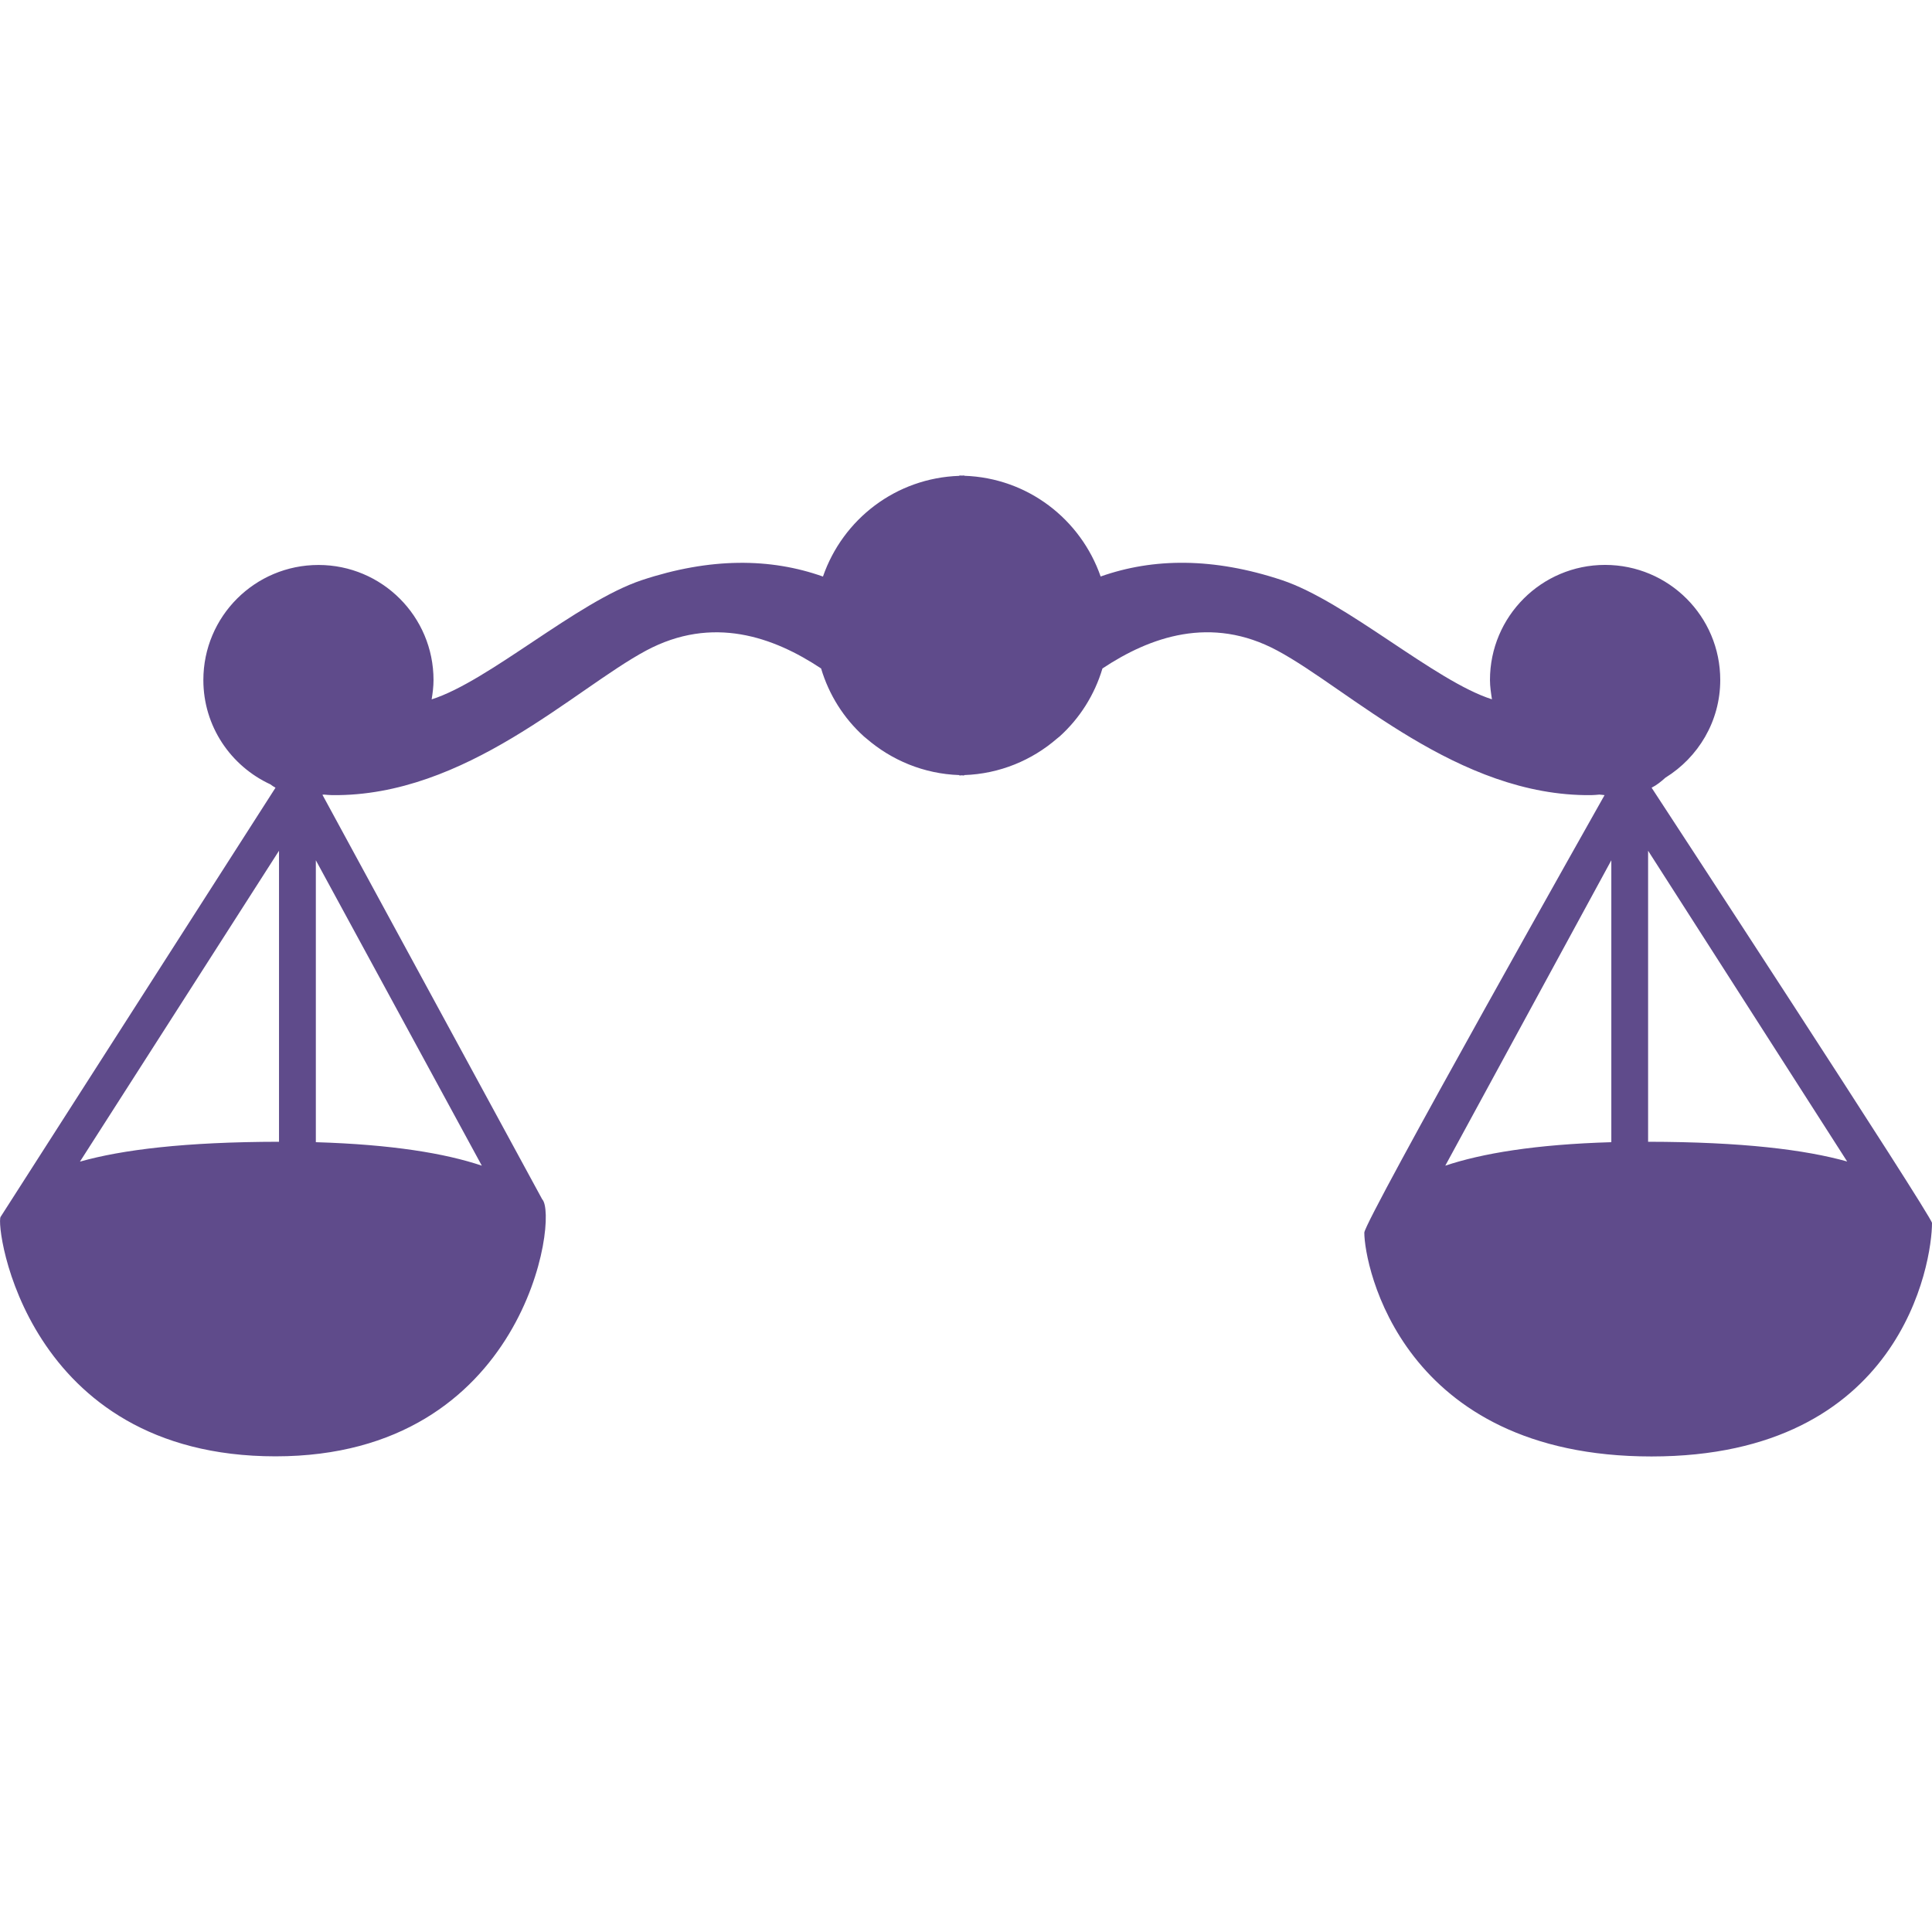 <?xml version="1.0" encoding="iso-8859-1"?>
<!-- Generator: Adobe Illustrator 16.0.0, SVG Export Plug-In . SVG Version: 6.00 Build 0)  -->
<!DOCTYPE svg PUBLIC "-//W3C//DTD SVG 1.1//EN" "http://www.w3.org/Graphics/SVG/1.1/DTD/svg11.dtd">
<svg version="1.1" id="Capa_1" xmlns="http://www.w3.org/2000/svg" xmlns:xlink="http://www.w3.org/1999/xlink" x="0px" y="0px"
	 width="31.998px" height="31.999px" viewBox="0 0 31.998 31.999" style="enable-background:new 0 0 31.998 31.999;"
	 xml:space="preserve">
<g>
	<path fill="#5F4B8B" d="M27.354,13.046c0.084-0.042,0.158-0.102,0.229-0.166c0.543-0.336,0.908-0.933,0.908-1.618c0-1.054-0.854-1.906-1.908-1.906
		c-1.051,0-1.906,0.853-1.906,1.906c0,0.11,0.017,0.216,0.033,0.32c-0.946-0.3-2.41-1.618-3.479-1.974
		c-1.135-0.377-2.131-0.368-3.002-0.06C17.9,8.602,17.023,7.915,15.971,7.88V7.875c-0.014,0-0.026,0.002-0.04,0.002
		c-0.015,0-0.028-0.002-0.041-0.002v0.006c-1.053,0.034-1.932,0.72-2.26,1.668c-0.868-0.309-1.867-0.317-3.002,0.06
		c-1.069,0.356-2.532,1.674-3.479,1.974c0.017-0.104,0.031-0.21,0.031-0.32c0-1.054-0.854-1.906-1.905-1.906
		c-1.055,0-1.907,0.853-1.907,1.906c0,0.768,0.456,1.425,1.109,1.727c0.028,0.02,0.056,0.041,0.086,0.056
		c0,0-4.462,6.964-4.553,7.108c-0.091,0.146,0.41,3.966,4.554,3.966s4.691-3.981,4.416-4.257l-3.64-6.7
		c0.009-0.001,0.018-0.002,0.026-0.003c0.046,0.003,0.088,0.009,0.137,0.009c2.21,0.025,4.011-1.758,5.198-2.394
		c1.101-0.589,2.113-0.225,2.898,0.296c0.131,0.439,0.377,0.826,0.709,1.126c0.014,0.012,0.026,0.022,0.04,0.033
		c0.418,0.361,0.951,0.587,1.541,0.607v0.007c0.014,0,0.025-0.002,0.039-0.003c0.014,0.001,0.026,0.003,0.04,0.003v-0.007
		c0.59-0.02,1.125-0.246,1.541-0.607c0.015-0.011,0.027-0.021,0.041-0.033c0.332-0.3,0.578-0.687,0.709-1.126
		c0.785-0.521,1.798-0.886,2.896-0.296c1.188,0.636,2.99,2.419,5.199,2.394c0.049,0,0.09-0.006,0.135-0.009
		c0.029,0.001,0.059,0.007,0.086,0.009c0,0-3.979,7.052-3.979,7.246c0,0.535,0.61,3.707,4.756,3.707
		c4.145,0,4.646-3.218,4.646-3.867C32.001,20.151,27.354,13.046,27.354,13.046z M4.621,18.91c-1.561,0.002-2.604,0.133-3.297,0.329
		l3.297-5.149V18.91z M5.231,18.917v-4.669l2.749,5.058C7.374,19.102,6.492,18.955,5.231,18.917z M26.687,18.917
		c-1.262,0.037-2.143,0.186-2.75,0.389l2.75-5.058V18.917z M27.296,18.91v-4.82l3.297,5.147C29.9,19.042,28.855,18.912,27.296,18.91
		z"/>
</g>
<g>
</g>
<g>
</g>
<g>
</g>
<g>
</g>
<g>
</g>
<g>
</g>
<g>
</g>
<g>
</g>
<g>
</g>
<g>
</g>
<g>
</g>
<g>
</g>
<g>
</g>
<g>
</g>
<g>
</g>
</svg>
